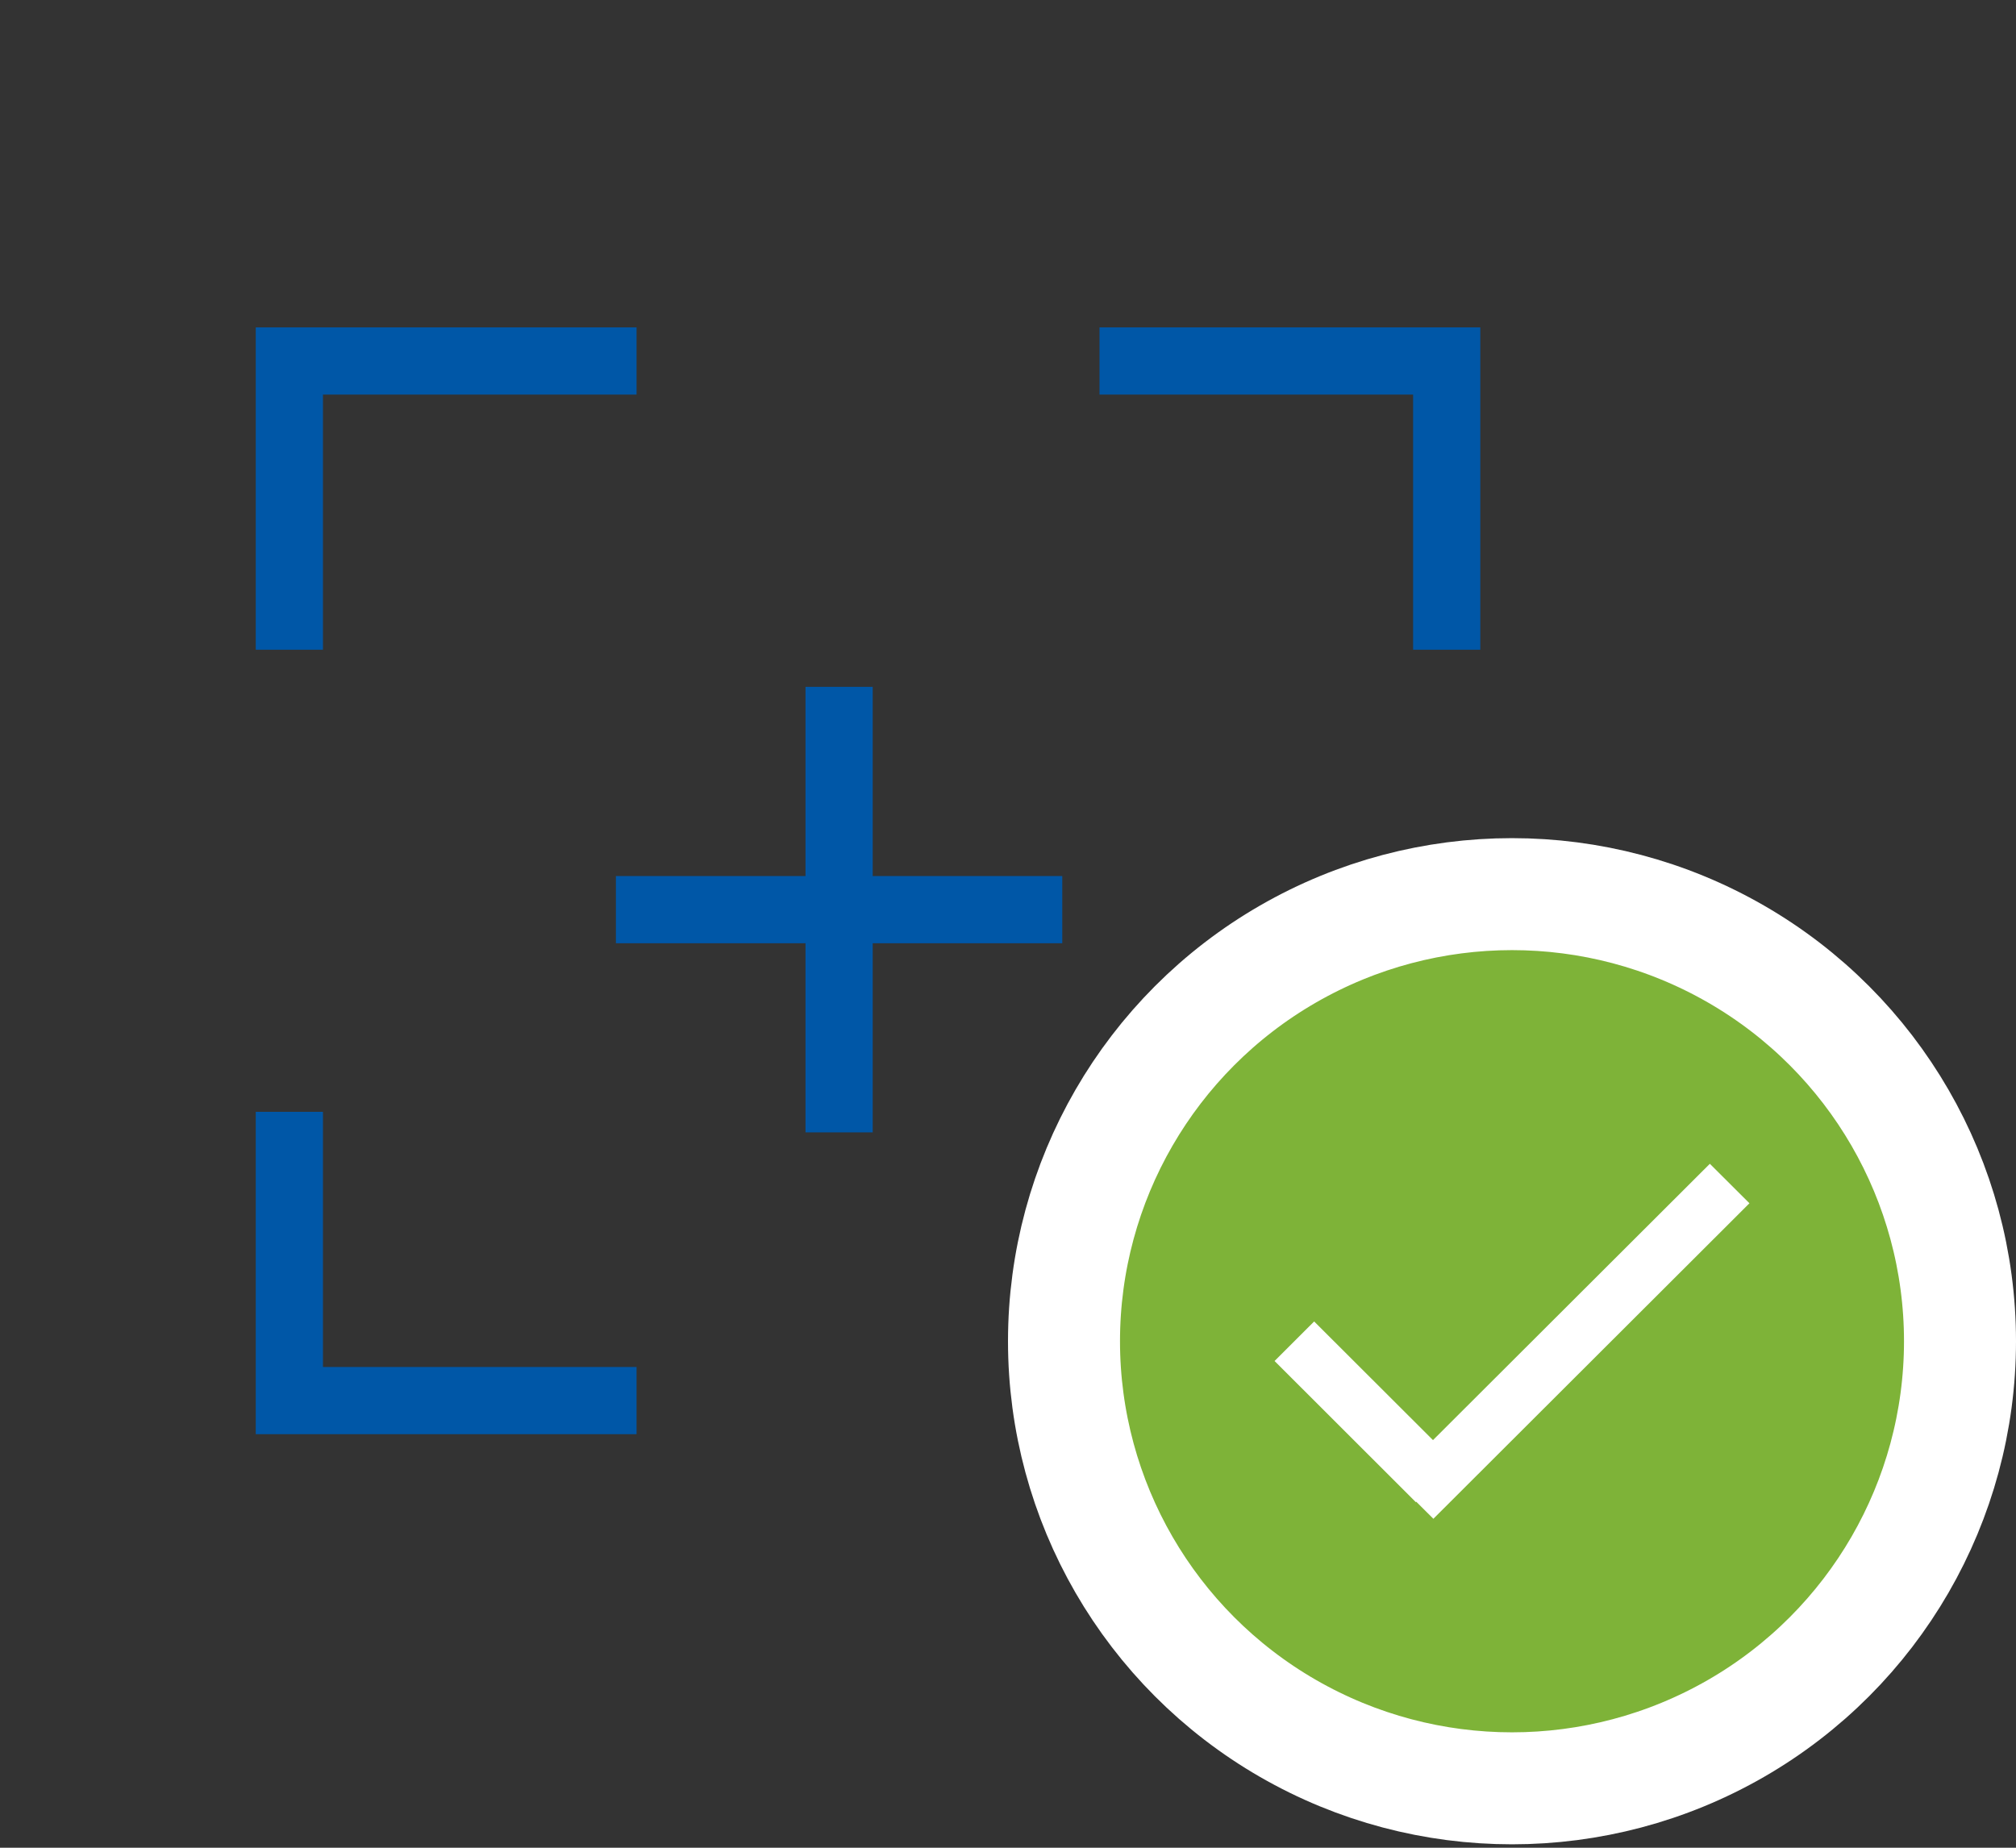 <?xml version="1.0" encoding="UTF-8"?>
<svg width="36px" height="33px" viewBox="0 0 36 33" version="1.1" xmlns="http://www.w3.org/2000/svg" xmlns:xlink="http://www.w3.org/1999/xlink">
    <rect x="0" y="0" width="36" height="33" fill="#333333" stroke="none"/>
    <title>Group 5</title>
    <g id="Sensor-" stroke="none" stroke-width="1" fill="none" fill-rule="evenodd">
        <g id="3.1.-Sensor---scanned" transform="translate(-304, -267)">
            <g id="Group-10" transform="translate(24, 259)">
                <g id="Group-5" transform="translate(280, 8)">
                    <g id="Icon-/-Scan-/-16px" transform="translate(0, 0)" stroke="#0057A7">
                        <g id="Group-16" transform="translate(5.167, 6.447)">
                            <g id="Group-15" stroke-width="1.2">
                                <g id="Group-8">
                                    <polyline id="Path-2" points="6.2 0 0 0 0 5.157"></polyline>
                                    <polyline id="Path-2" transform="translate(17.567, 2.579) scale(-1, 1) translate(-17.567, -2.579) " points="20.667 0 14.467 0 14.467 5.157"></polyline>
                                    <polyline id="Path-2" transform="translate(3.1, 15.988) scale(1, -1) translate(-3.1, -15.988) " points="6.2 13.409 0 13.409 0 18.566"></polyline>
                                    <polyline id="Path-2" transform="translate(17.567, 15.988) scale(-1, -1) translate(-17.567, -15.988) " points="20.667 13.409 14.467 13.409 14.467 18.566"></polyline>
                                </g>
                                <line x1="9.817" y1="5.82" x2="9.817" y2="13.777" id="Line-4"></line>
                                <line x1="5.831" y1="9.799" x2="13.802" y2="9.799" id="Line-5"></line>
                            </g>
                        </g>
                    </g>
                    <g id="Device/-Assigned" transform="translate(19, 15.969)">
                        <g id="Assigned">
                            <ellipse id="Oval" stroke="#FFFFFF" stroke-width="2" fill="#7EB338" cx="8" cy="7.985" rx="8" ry="7.985"></ellipse>
                            <polygon id="Fill-4" fill="#FFFFFF" points="12.24 5.521 11.533 4.816 6.589 9.751 4.467 7.632 3.76 8.338 6.283 10.859 6.291 10.852 6.596 11.156"></polygon>
                        </g>
                    </g>
                </g>
            </g>
        </g>
    </g>
</svg>